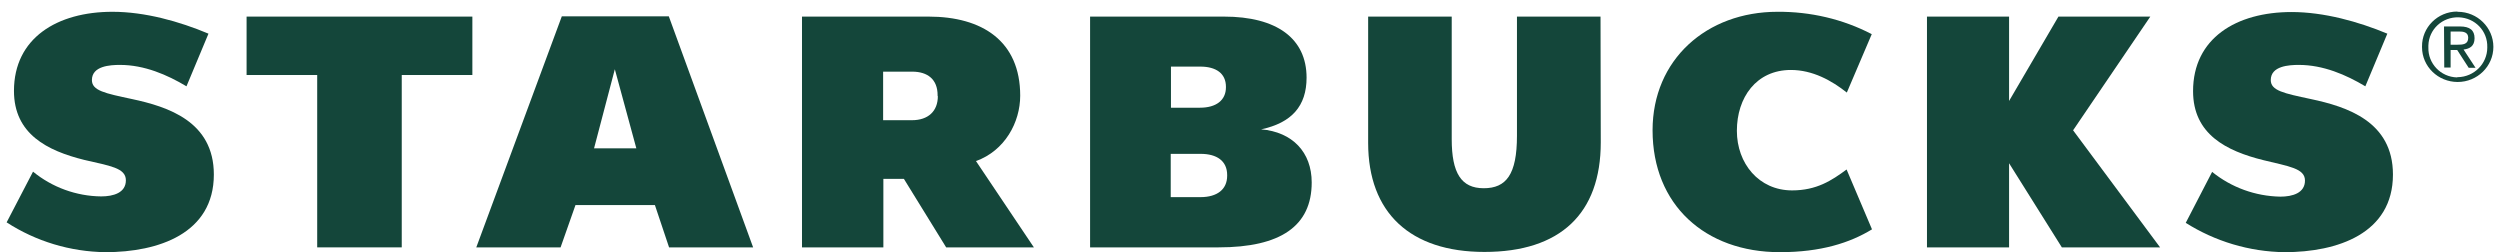 <svg width="208" height="21" viewBox="0 0 208 21" fill="none" xmlns="http://www.w3.org/2000/svg">
<g clip-path="url(#clip0_146_1478)">
<path d="M133.184 11.841C133.184 17.781 129.809 20.961 123.507 20.961C117.327 20.961 113.83 17.701 113.83 11.881V1.381H120.783V11.581C120.783 14.401 121.576 15.661 123.446 15.661C125.316 15.661 126.211 14.521 126.211 11.301V1.381H133.164L133.184 11.841Z" fill="#14463A"/>
<path d="M33.425 6.241V20.581H26.391V6.241H20.516V1.381H39.301V6.241H33.425Z" fill="#14463A"/>
<path d="M51.154 5.761L49.425 12.341H52.943L51.154 5.761ZM55.667 20.581L54.488 17.061H47.88L46.64 20.581H39.627L46.742 1.361H55.646L62.66 20.581H55.667Z" fill="#14463A"/>
<path d="M155.75 19.081L153.636 14.101C152.396 15.021 151.135 15.841 149.102 15.841C146.338 15.841 144.508 13.601 144.508 10.881C144.508 8.121 146.114 5.821 149.001 5.821C150.81 5.821 152.396 6.701 153.656 7.701L155.73 2.841C153.311 1.581 150.607 0.961 147.883 0.981C141.987 0.981 137.494 4.961 137.494 10.841C137.494 17.041 141.865 20.981 148.086 20.981C151.501 20.981 153.921 20.201 155.75 19.081Z" fill="#14463A"/>
<path d="M171.546 20.581L167.155 13.581V20.581H160.324V1.381H167.155V8.401L171.262 1.381H178.906L172.481 10.841L179.719 20.581H171.546Z" fill="#14463A"/>
<path d="M8.765 20.981C13.197 20.981 17.792 19.421 17.792 14.521C17.792 10.101 13.97 8.881 10.981 8.241C8.725 7.761 7.647 7.541 7.647 6.661C7.647 5.481 9.172 5.401 9.985 5.401C12.018 5.401 13.909 6.221 15.515 7.181L17.345 2.801C14.925 1.781 12.059 0.981 9.355 0.981C4.761 0.981 1.162 3.161 1.162 7.561C1.162 11.161 3.947 12.541 6.997 13.301C9.131 13.801 10.473 13.961 10.473 15.001C10.473 16.041 9.436 16.341 8.42 16.341C6.346 16.321 4.334 15.581 2.748 14.281L0.552 18.501C2.992 20.081 5.838 20.941 8.765 20.981Z" fill="#14463A"/>
<path d="M190.067 20.981C194.499 20.981 199.093 19.421 199.093 14.521C199.093 10.101 195.271 8.881 192.262 8.241C190.006 7.761 188.928 7.541 188.928 6.661C188.928 5.481 190.453 5.401 191.266 5.401C193.299 5.401 195.19 6.221 196.796 7.181L198.626 2.801C196.227 1.801 193.36 1.001 190.656 1.001C186.062 1.001 182.463 3.181 182.463 7.581C182.463 11.181 185.249 12.561 188.298 13.321C190.412 13.841 191.774 14.001 191.774 15.021C191.774 16.061 190.738 16.361 189.721 16.361C187.648 16.321 185.655 15.601 184.049 14.301L181.854 18.541C184.293 20.081 187.139 20.941 190.067 20.981Z" fill="#14463A"/>
<path d="M81.201 13.401C83.6 12.541 84.881 10.181 84.881 7.961C84.881 3.421 81.73 1.381 77.257 1.381H66.726V20.581H73.496V14.881H75.204L78.721 20.581H86.019L81.201 13.401ZM78.029 8.001C78.029 9.261 77.216 10.001 75.874 10.001H73.476V5.961H75.895C77.176 5.961 78.009 6.601 78.009 7.921V8.001H78.029Z" fill="#14463A"/>
<path d="M104.926 10.761C107.467 10.221 108.707 8.821 108.707 6.461C108.707 3.201 106.227 1.381 101.836 1.381H90.695V20.581H101.388C106.552 20.581 109.134 18.801 109.134 15.181C109.134 12.661 107.528 10.981 104.926 10.761ZM97.404 5.541H99.864C101.165 5.541 101.998 6.101 101.998 7.221V7.261C101.998 8.341 101.185 8.961 99.843 8.961H97.424V5.541H97.404ZM102.1 14.621C102.1 15.761 101.266 16.401 99.884 16.401H97.404V12.801H99.904C101.226 12.801 102.1 13.381 102.1 14.561V14.621Z" fill="#14463A"/>
<path d="M204.481 0.981C206.127 0.981 207.449 2.301 207.449 3.901C207.449 5.521 206.107 6.821 204.481 6.821C202.854 6.821 201.512 5.541 201.512 3.921C201.512 3.901 201.512 3.901 201.512 3.881C201.492 2.281 202.814 0.961 204.44 0.961C204.46 0.981 204.46 0.981 204.481 0.981ZM204.481 6.421C205.843 6.401 206.941 5.301 206.941 3.961C206.941 3.941 206.941 3.921 206.941 3.921C206.981 2.581 205.924 1.481 204.562 1.441C203.2 1.401 202.082 2.441 202.041 3.781C202.041 3.841 202.041 3.881 202.041 3.941C202 5.281 203.058 6.401 204.42 6.441C204.44 6.421 204.46 6.421 204.481 6.421ZM203.342 2.201H204.664C205.497 2.201 205.883 2.521 205.883 3.181C205.883 3.841 205.477 4.061 204.969 4.121L205.965 5.641H205.395L204.44 4.161H203.891V5.621H203.362L203.342 2.201ZM203.871 3.721H204.42C204.908 3.721 205.355 3.701 205.355 3.141C205.355 2.661 204.928 2.621 204.582 2.621H203.891V3.721H203.871Z" fill="#14463A"/>
</g>
<defs>
<clipPath id="clip0_146_1478">
<rect width="206.897" height="20" fill="white" transform="translate(0.552 0.981)"/>
</clipPath>
</defs>
</svg>
